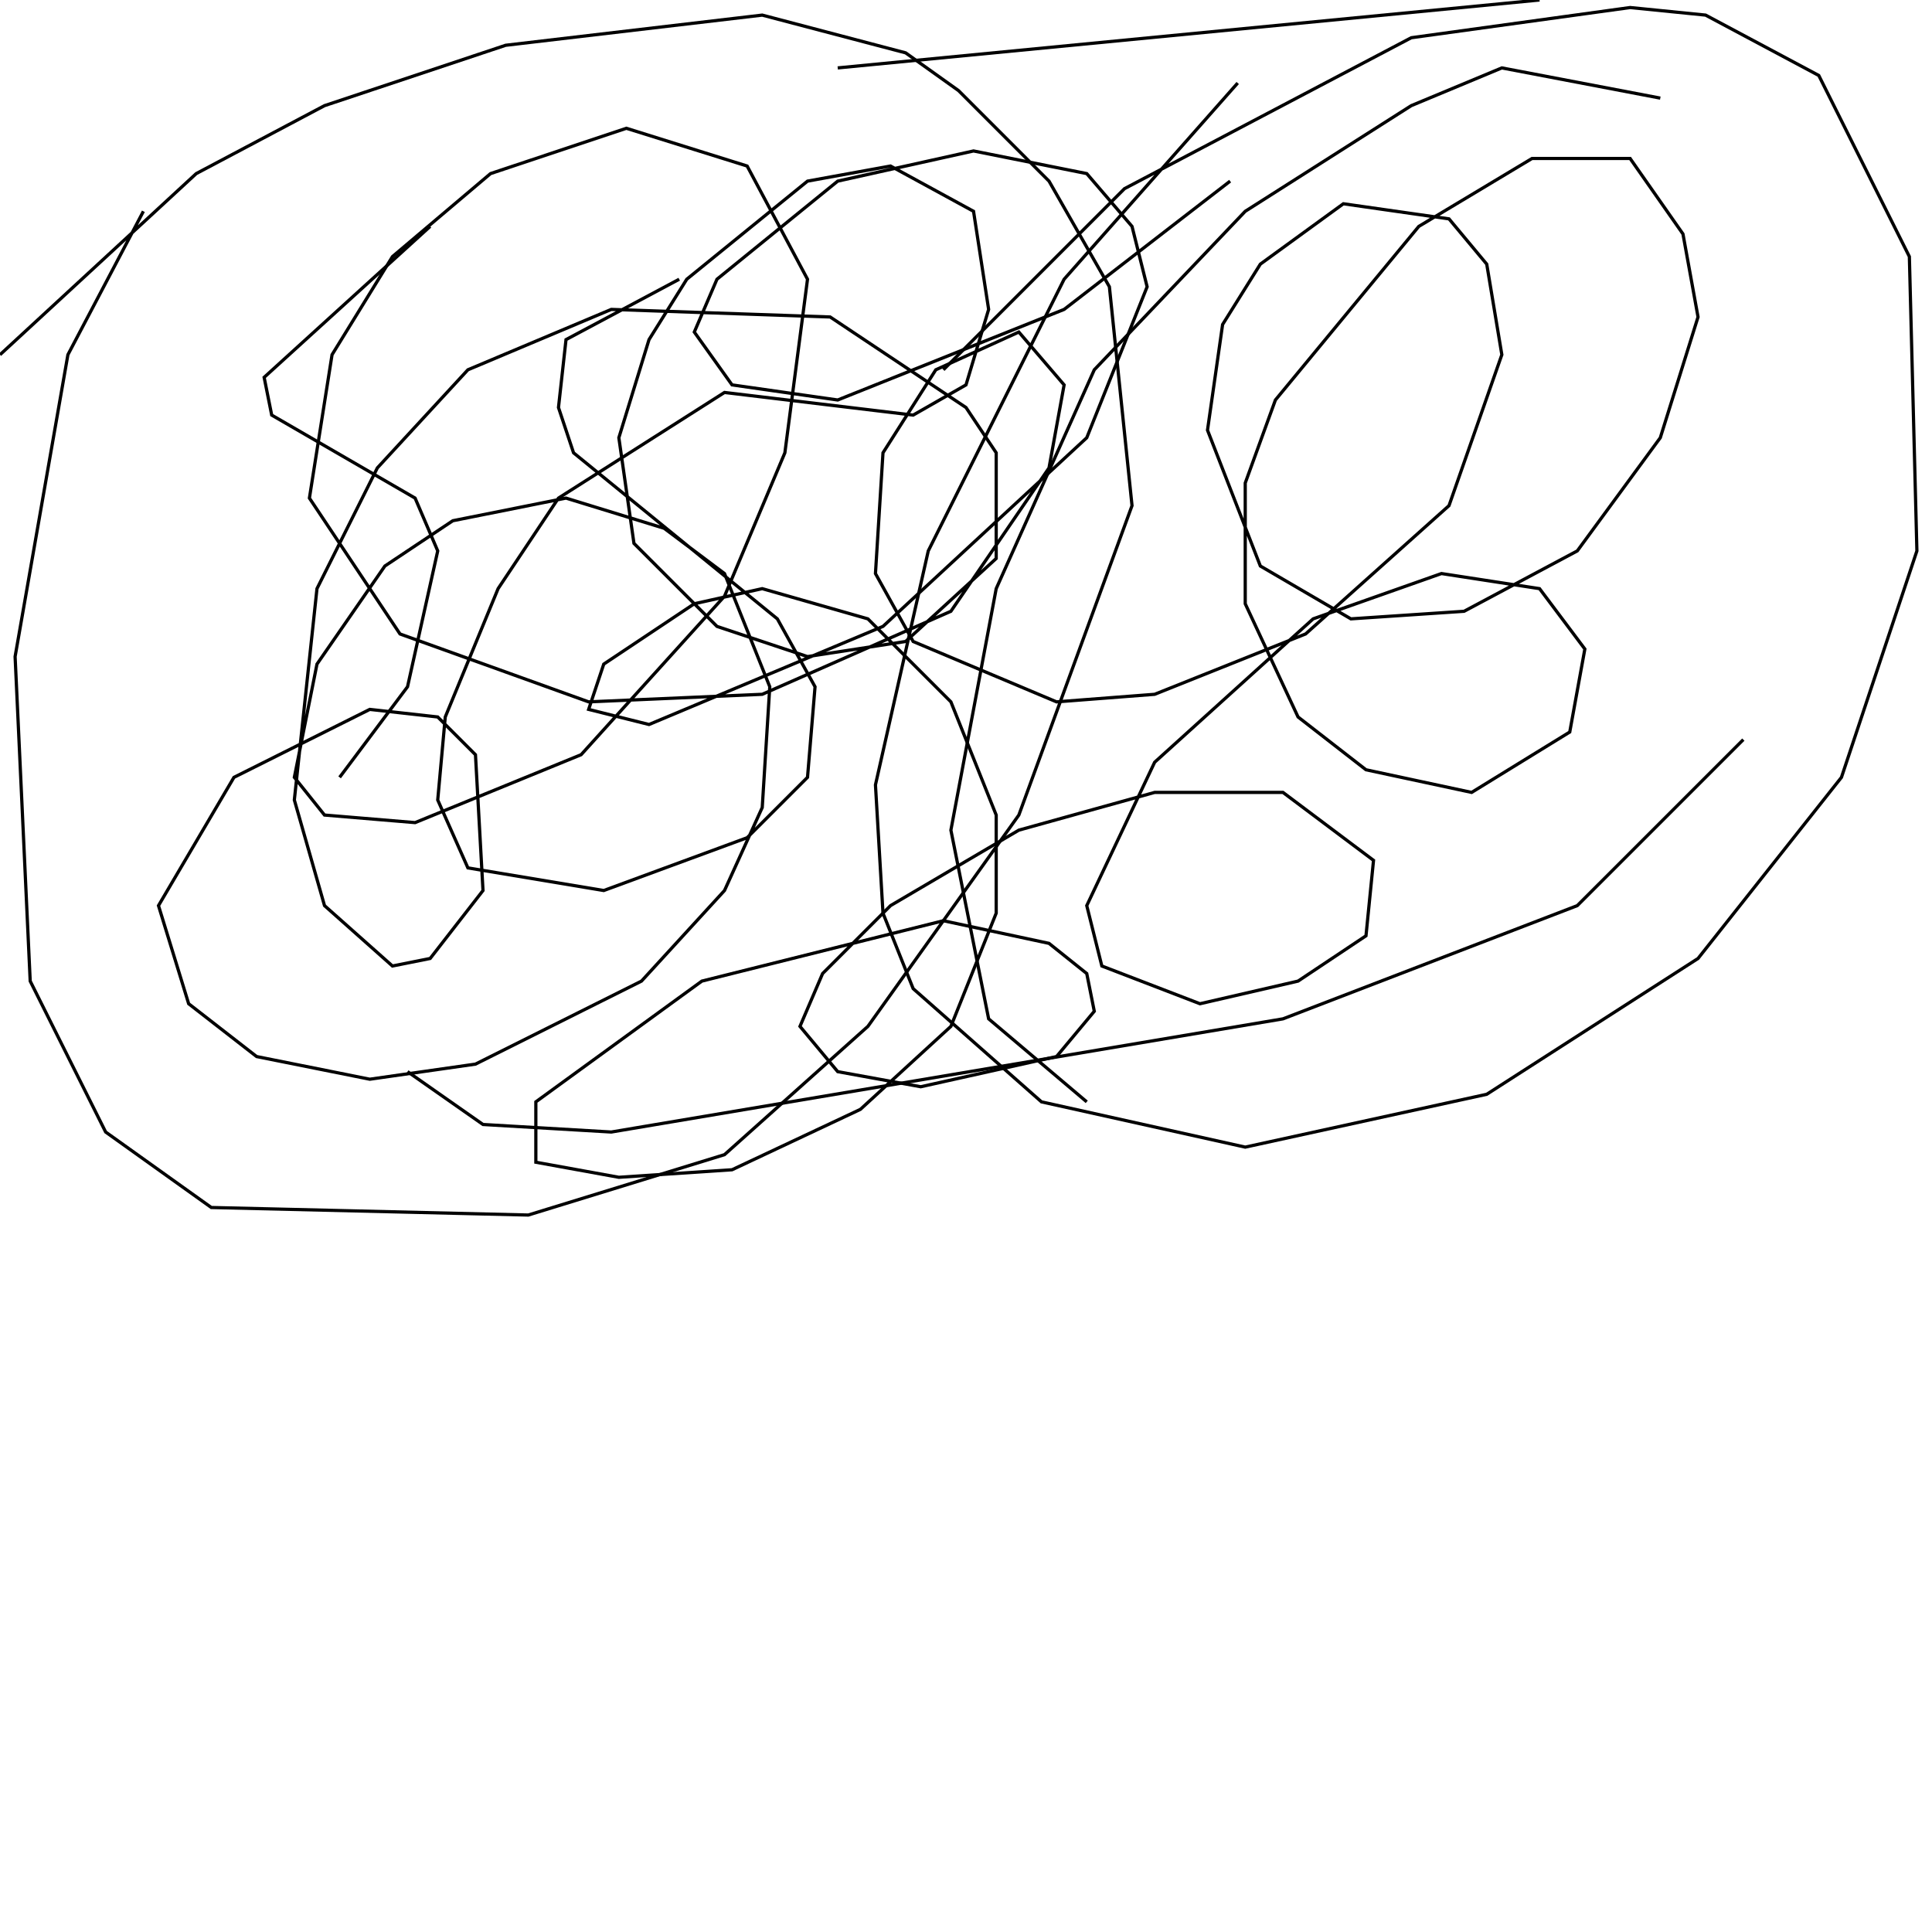 <?xml version="1.0" encoding="UTF-8" standalone="no"?>
<!--Created with ndjsontosvg (https:https://github.com/thompson318/ndjsontosvg) 
	from the simplified Google quickdraw data set. key_id = 6684821088632832-->
<svg width="600" height="600"
	xmlns="http://www.w3.org/2000/svg">
	xmlns:ndjsontosvg="https://github.com/thompson318/ndjsontosvg"
	xmlns:quickdraw="https://quickdraw.withgoogle.com/data"
	xmlns:scikit-surgery="https://doi.org/10.1007/s11548-020-02180-5">

	<rect width="100%" height="100%" fill="white" />
	<path d = "M 44.53 65.62 L 21.09 110.16 L 4.69 203.91 L 9.38 304.69 L 32.81 351.56 L 65.62 375.00 L 164.06 377.34 L 225.00 358.59 L 269.53 318.75 L 316.41 253.12 L 351.56 157.03 L 344.53 89.06 L 325.78 56.25 L 297.66 28.12 L 281.25 16.41 L 236.72 4.69 L 157.03 14.06 L 100.78 32.81 L 60.94 53.91 L 0.00 110.16" stroke="black" fill="transparent"/>
	<path d = "M 384.38 25.78 L 330.47 86.72 L 288.28 171.09 L 271.88 243.75 L 274.22 283.59 L 283.59 307.03 L 323.44 342.19 L 386.72 356.25 L 461.72 339.84 L 527.34 297.66 L 571.88 241.41 L 595.31 171.09 L 592.97 79.69 L 564.84 23.44 L 529.69 4.69 L 506.25 2.34 L 438.28 11.72 L 349.22 58.59 L 292.97 114.84" stroke="black" fill="transparent"/>
	<path d = "M 260.16 21.09 L 478.12 0.00" stroke="black" fill="transparent"/>
	<path d = "M 126.56 332.81 L 150.00 349.22 L 189.84 351.56 L 398.44 316.41 L 489.84 281.25 L 541.41 229.69" stroke="black" fill="transparent"/>
	<path d = "M 515.62 30.47 L 466.41 21.09 L 438.28 32.81 L 386.72 65.62 L 339.84 114.84 L 309.38 182.81 L 295.31 257.81 L 307.03 316.41 L 337.50 342.19" stroke="black" fill="transparent"/>
	<path d = "M 133.59 70.31 L 82.03 117.19 L 84.38 128.91 L 128.91 154.69 L 135.94 171.09 L 126.56 213.28 L 105.47 241.41" stroke="black" fill="transparent"/>
	<path d = "M 210.94 86.72 L 175.78 105.47 L 173.44 126.56 L 178.12 140.62 L 241.41 192.19 L 253.12 213.28 L 250.78 241.41 L 232.03 260.16 L 187.50 276.56 L 145.31 269.53 L 135.94 248.44 L 138.28 222.66 L 154.69 182.81 L 173.44 154.69 L 225.00 121.88 L 283.59 128.91 L 300.00 119.53 L 307.03 96.09 L 302.34 65.62 L 276.56 51.56 L 250.78 56.25 L 213.28 86.72 L 201.56 105.47 L 192.19 135.94 L 196.88 168.75 L 222.66 194.53 L 250.78 203.91 L 281.25 199.22 L 309.38 173.44 L 309.38 140.62 L 300.00 126.56 L 257.81 98.44 L 189.84 96.09 L 145.31 114.84 L 117.19 145.31 L 98.44 182.81 L 91.41 248.44 L 100.78 281.25 L 121.88 300.00 L 133.59 297.66 L 150.00 276.56 L 147.66 234.38 L 135.94 222.66 L 114.84 220.31 L 72.66 241.41 L 49.22 281.25 L 58.59 311.72 L 79.69 328.12 L 114.84 335.16 L 147.66 330.47 L 199.22 304.69 L 225.00 276.56 L 236.72 250.78 L 239.06 213.28 L 225.00 178.12 L 206.25 164.06 L 175.78 154.69 L 140.62 161.72 L 119.53 175.78 L 98.44 206.25 L 91.41 241.41 L 100.78 253.12 L 128.91 255.47 L 180.47 234.38 L 225.00 185.16 L 243.75 140.62 L 250.78 86.72 L 232.03 51.56 L 194.53 39.84 L 152.34 53.91 L 121.88 79.69 L 103.12 110.16 L 96.09 154.69 L 124.22 196.88 L 182.81 217.97 L 236.72 215.62 L 295.31 189.84 L 325.78 145.31 L 330.47 119.53 L 316.41 103.12 L 290.62 114.84 L 274.22 140.62 L 271.88 178.12 L 283.59 199.22 L 328.12 217.97 L 358.59 215.62 L 405.47 196.88 L 450.00 157.03 L 466.41 110.16 L 461.72 82.03 L 450.00 67.97 L 417.19 63.28 L 391.41 82.03 L 379.69 100.78 L 375.00 133.59 L 391.41 175.78 L 419.53 192.19 L 454.69 189.84 L 489.84 171.09 L 515.62 135.94 L 527.34 98.44 L 522.66 72.66 L 506.25 49.22 L 475.78 49.22 L 440.62 70.31 L 396.09 124.22 L 386.72 150.00 L 386.72 187.50 L 403.12 222.66 L 424.22 239.06 L 457.03 246.09 L 487.50 227.34 L 492.19 201.56 L 478.12 182.81 L 447.66 178.12 L 407.81 192.19 L 358.59 236.72 L 337.50 281.25 L 342.19 300.00 L 372.66 311.72 L 403.12 304.69 L 424.22 290.62 L 426.56 267.19 L 398.44 246.09 L 358.59 246.09 L 316.41 257.81 L 276.56 281.25 L 255.47 302.34 L 248.44 318.75 L 260.16 332.81 L 285.94 337.50 L 328.12 328.12 L 339.84 314.06 L 337.50 302.34 L 325.78 292.97 L 292.97 285.94 L 217.97 304.69 L 166.41 342.19 L 166.41 360.94 L 192.19 365.62 L 227.34 363.28 L 267.19 344.53 L 295.31 318.75 L 309.38 283.59 L 309.38 253.12 L 295.31 217.97 L 269.53 192.19 L 236.72 182.81 L 215.62 187.50 L 187.50 206.25 L 182.81 220.31 L 201.56 225.00 L 274.22 194.53 L 337.50 135.94 L 356.25 89.06 L 351.56 70.31 L 337.50 53.91 L 302.34 46.88 L 260.16 56.25 L 222.66 86.72 L 215.62 103.12 L 227.34 119.53 L 260.16 124.22 L 330.47 96.09 L 382.03 56.25" stroke="black" fill="transparent"/>
</svg>
